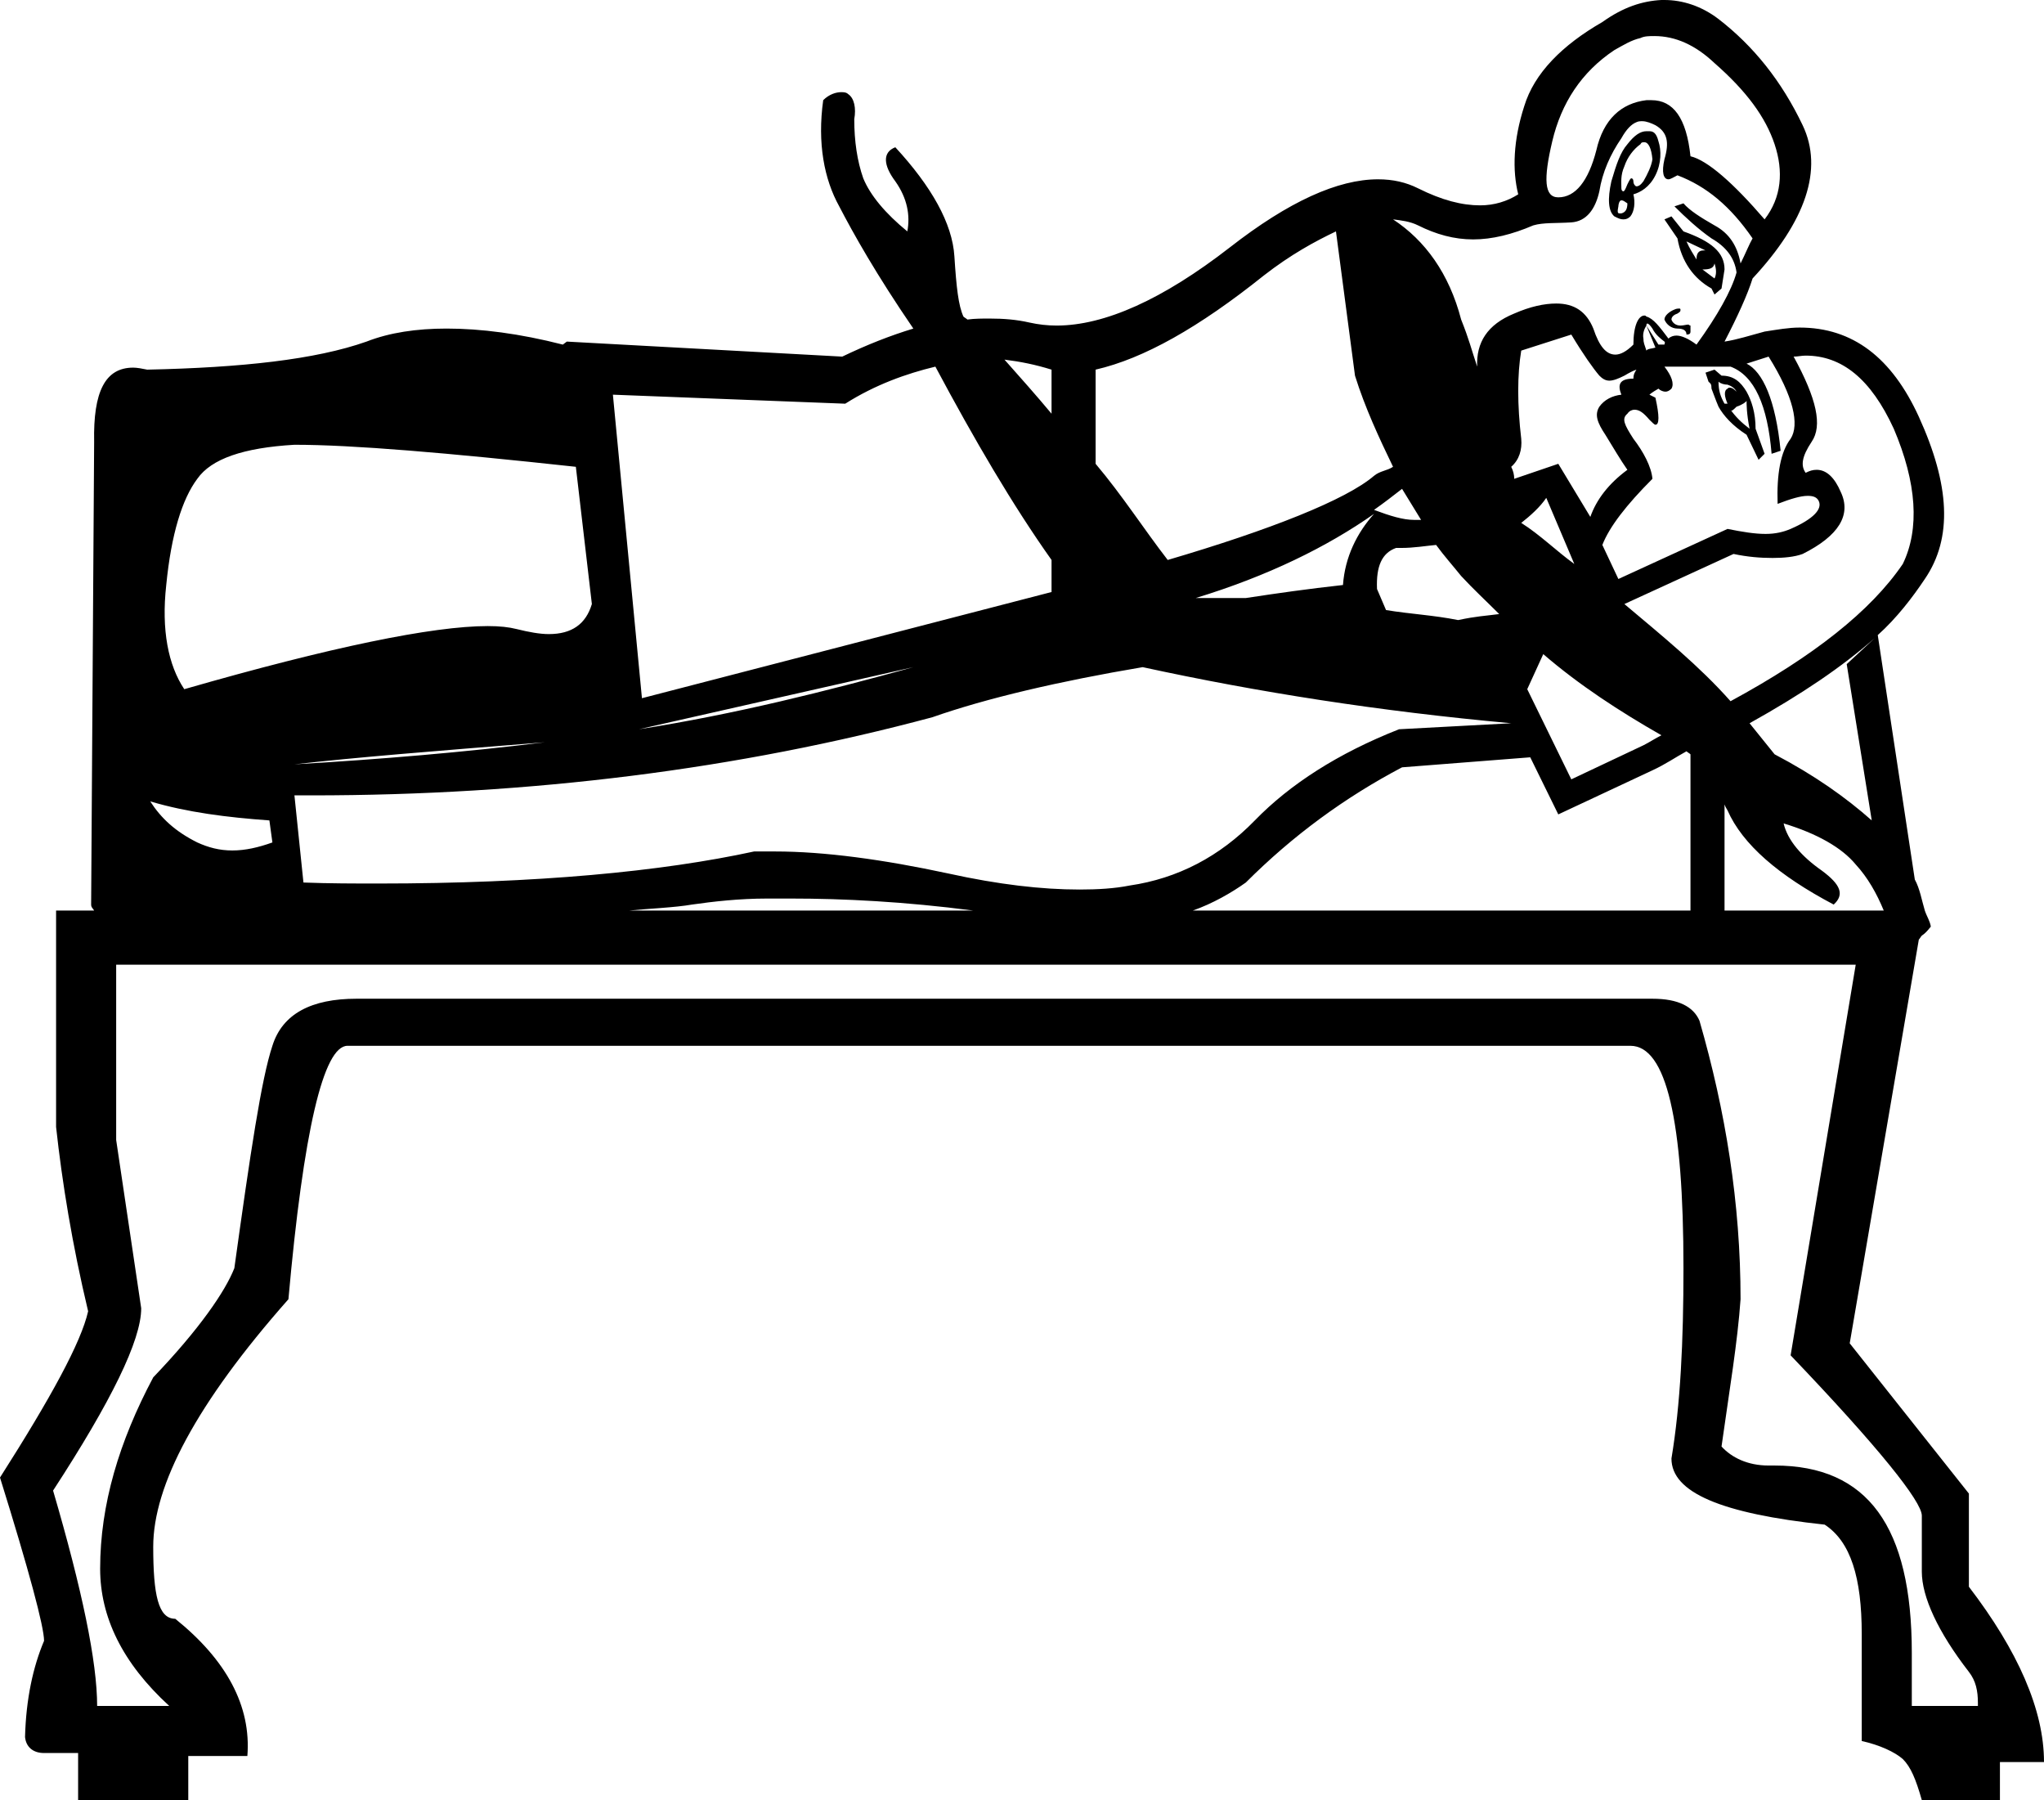 <?xml version='1.0' encoding ='UTF-8' standalone='yes'?>
<svg width='20.41' height='17.97' xmlns='http://www.w3.org/2000/svg' xmlns:xlink='http://www.w3.org/1999/xlink' >
<path style='fill:black; stroke:none' d=' M 16.42 1.42  C 16.46 1.42 16.49 1.48 16.5 1.59  C 16.49 1.66 16.45 1.74 16.41 1.81  C 16.38 1.85 16.36 1.86 16.34 1.86  C 16.33 1.86 16.31 1.84 16.31 1.81  C 16.31 1.79 16.3 1.78 16.29 1.78  C 16.28 1.78 16.27 1.8 16.25 1.84  C 16.23 1.89 16.22 1.91 16.21 1.91  C 16.2 1.91 16.19 1.9 16.19 1.88  C 16.19 1.82 16.18 1.75 16.22 1.66  C 16.25 1.57 16.31 1.49 16.38 1.44  C 16.39 1.42 16.4 1.42 16.42 1.42  Z  M 16.19 2  C 16.21 2 16.22 2.01 16.25 2.03  C 16.25 2.09 16.23 2.12 16.19 2.13  C 16.18 2.13 16.18 2.13 16.17 2.13  C 16.15 2.13 16.15 2.11 16.16 2.06  C 16.16 2.04 16.17 2 16.19 2  C 16.19 2 16.19 2 16.19 2  Z  M 16.52 0.36  C 16.73 0.36 16.93 0.45 17.12 0.63  C 17.44 0.91 17.63 1.17 17.72 1.44  C 17.81 1.71 17.79 1.97 17.62 2.19  C 17.31 1.83 17.05 1.6 16.88 1.56  C 16.84 1.18 16.71 1 16.49 1  C 16.47 1 16.45 1 16.44 1  C 16.19 1.03 16.01 1.19 15.94 1.5  C 15.86 1.81 15.73 1.97 15.56 1.97  C 15.42 1.97 15.41 1.79 15.5 1.41  C 15.59 1.03 15.79 0.72 16.12 0.5  C 16.21 0.45 16.29 0.4 16.38 0.38  C 16.42 0.36 16.47 0.36 16.52 0.36  Z  M 16.47 1.31  C 16.46 1.31 16.45 1.31 16.44 1.31  C 16.38 1.31 16.32 1.35 16.25 1.44  C 16.18 1.52 16.14 1.64 16.09 1.81  C 16.05 1.99 16.06 2.11 16.12 2.16  C 16.16 2.18 16.18 2.19 16.21 2.19  C 16.24 2.19 16.26 2.18 16.28 2.16  C 16.32 2.11 16.33 2.02 16.31 1.94  C 16.38 1.92 16.47 1.87 16.53 1.75  C 16.59 1.63 16.59 1.5 16.56 1.41  C 16.54 1.33 16.51 1.31 16.47 1.31  Z  M 16.84 2.41  L 17.03 2.5  C 17.02 2.5 17.01 2.5 17.01 2.5  C 16.96 2.5 16.94 2.53 16.94 2.59  C 16.91 2.54 16.87 2.48 16.84 2.41  Z  M 17.12 2.63  C 17.14 2.69 17.14 2.74 17.12 2.78  C 17.08 2.75 17.04 2.72 17 2.69  C 17.07 2.69 17.11 2.68 17.12 2.63  Z  M 16.69 2.16  L 16.62 2.19  L 16.75 2.38  C 16.79 2.61 16.91 2.78 17.09 2.88  L 17.12 2.94  L 17.19 2.88  L 17.22 2.69  C 17.22 2.52 17.09 2.41 16.81 2.31  L 16.69 2.16  Z  M 16.77 3.08  C 16.76 3.08 16.74 3.08 16.72 3.09  C 16.67 3.11 16.62 3.15 16.62 3.19  C 16.64 3.24 16.69 3.28 16.75 3.28  C 16.81 3.28 16.84 3.3 16.84 3.34  C 16.87 3.34 16.88 3.33 16.88 3.31  C 16.88 3.29 16.88 3.26 16.88 3.25  C 16.87 3.25 16.86 3.24 16.86 3.24  C 16.84 3.24 16.81 3.25 16.78 3.25  C 16.73 3.25 16.7 3.22 16.69 3.19  C 16.69 3.16 16.72 3.14 16.75 3.13  C 16.78 3.11 16.78 3.11 16.78 3.09  C 16.78 3.09 16.78 3.08 16.77 3.08  Z  M 16.45 3.23  C 16.46 3.23 16.48 3.25 16.5 3.28  C 16.53 3.34 16.58 3.38 16.62 3.41  C 16.63 3.42 16.62 3.43 16.62 3.44  C 16.62 3.44 16.62 3.44 16.61 3.44  C 16.6 3.44 16.59 3.44 16.58 3.44  C 16.57 3.44 16.57 3.44 16.56 3.44  L 16.44 3.25  L 16.53 3.47  C 16.5 3.48 16.45 3.48 16.44 3.5  C 16.42 3.44 16.41 3.42 16.41 3.38  C 16.4 3.33 16.42 3.28 16.44 3.25  C 16.44 3.24 16.44 3.23 16.45 3.23  Z  M 16.4 1.21  C 16.44 1.21 16.49 1.23 16.53 1.25  C 16.65 1.32 16.67 1.42 16.62 1.59  C 16.59 1.72 16.61 1.79 16.66 1.79  C 16.68 1.79 16.71 1.77 16.75 1.75  C 17.04 1.86 17.28 2.06 17.5 2.38  C 17.47 2.43 17.43 2.53 17.38 2.63  C 17.35 2.46 17.27 2.33 17.12 2.25  C 16.98 2.17 16.87 2.1 16.81 2.03  L 16.72 2.06  C 16.83 2.17 16.96 2.29 17.09 2.38  C 17.23 2.46 17.32 2.57 17.34 2.72  C 17.29 2.9 17.15 3.15 16.94 3.44  C 16.86 3.38 16.79 3.35 16.74 3.35  C 16.71 3.35 16.68 3.36 16.66 3.38  C 16.57 3.26 16.51 3.18 16.44 3.16  C 16.43 3.15 16.43 3.15 16.42 3.15  C 16.36 3.15 16.31 3.25 16.31 3.44  C 16.24 3.51 16.18 3.54 16.13 3.54  C 16.04 3.54 15.97 3.46 15.91 3.28  C 15.84 3.11 15.72 3.03 15.54 3.03  C 15.42 3.03 15.28 3.06 15.12 3.13  C 14.85 3.24 14.74 3.42 14.75 3.66  C 14.69 3.48 14.67 3.39 14.59 3.19  C 14.47 2.73 14.23 2.4 13.91 2.19  L 13.91 2.19  C 13.99 2.2 14.08 2.21 14.16 2.25  C 14.34 2.34 14.52 2.39 14.71 2.39  C 14.9 2.39 15.1 2.34 15.31 2.25  C 15.41 2.22 15.54 2.23 15.69 2.22  C 15.84 2.21 15.93 2.09 15.97 1.91  C 16 1.72 16.08 1.54 16.19 1.38  C 16.24 1.29 16.29 1.24 16.34 1.22  C 16.36 1.21 16.38 1.21 16.4 1.21  Z  M 17.16 3.81  L 17.16 3.81  C 17.18 3.83 17.22 3.84 17.25 3.84  C 17.28 3.85 17.32 3.87 17.34 3.91  C 17.32 3.89 17.3 3.87 17.27 3.87  C 17.26 3.87 17.26 3.87 17.25 3.88  C 17.21 3.9 17.22 3.96 17.25 4.03  C 17.25 4.03 17.25 4.03 17.25 4.03  C 17.24 4.03 17.23 4.03 17.22 4.03  C 17.22 4.03 17.22 4.03 17.22 4.03  C 17.18 3.96 17.16 3.9 17.16 3.81  Z  M 10.03 3.59  L 10.03 3.59  C 10.19 3.61 10.34 3.64 10.5 3.69  L 10.5 4.13  C 10.35 3.95 10.19 3.77 10.03 3.59  Z  M 17.44 4  C 17.44 4.03 17.44 4.13 17.47 4.28  C 17.39 4.22 17.33 4.16 17.28 4.09  L 17.28 4.09  C 17.28 4.09 17.29 4.1 17.29 4.1  C 17.3 4.1 17.33 4.07 17.34 4.06  C 17.4 4.04 17.44 4.01 17.44 4  Z  M 17.12 3.69  L 17.03 3.72  L 17.06 3.81  C 17.08 3.83 17.09 3.83 17.09 3.88  C 17.11 3.93 17.13 3.99 17.16 4.06  C 17.21 4.15 17.3 4.25 17.44 4.34  L 17.56 4.59  L 17.62 4.53  L 17.53 4.28  C 17.53 4.12 17.49 4 17.44 3.91  C 17.38 3.81 17.31 3.75 17.19 3.75  L 17.12 3.69  Z  M 15.69 3.34  C 15.81 3.54 15.91 3.68 15.97 3.75  C 16 3.78 16.03 3.8 16.07 3.8  C 16.11 3.8 16.16 3.78 16.22 3.75  C 16.27 3.72 16.31 3.7 16.34 3.69  L 16.34 3.69  C 16.33 3.71 16.31 3.73 16.31 3.78  C 16.17 3.78 16.15 3.84 16.19 3.94  C 16.1 3.95 16.02 3.99 15.97 4.06  C 15.92 4.14 15.95 4.22 16.03 4.34  C 16.11 4.47 16.18 4.59 16.25 4.69  C 16.06 4.83 15.94 4.99 15.88 5.16  L 15.56 4.63  L 15.12 4.78  C 15.12 4.74 15.11 4.7 15.09 4.66  C 15.17 4.59 15.2 4.49 15.19 4.38  C 15.15 4.04 15.15 3.74 15.19 3.5  L 15.69 3.34  Z  M 14 4.88  C 14.06 4.98 14.13 5.09 14.19 5.19  C 14.17 5.19 14.15 5.19 14.12 5.19  C 14.01 5.19 13.88 5.15 13.72 5.09  C 13.82 5.02 13.91 4.95 14 4.88  Z  M 13.34 2.31  L 13.53 3.75  C 13.63 4.07 13.77 4.37 13.91 4.66  C 13.85 4.7 13.78 4.7 13.72 4.75  C 13.44 4.99 12.68 5.29 11.66 5.59  C 11.42 5.28 11.21 4.95 10.94 4.63  L 10.94 3.69  C 11.42 3.58 11.97 3.27 12.62 2.75  C 12.89 2.54 13.13 2.41 13.34 2.31  Z  M 15.44 4.97  L 15.72 5.63  C 15.54 5.5 15.38 5.34 15.19 5.22  C 15.28 5.15 15.38 5.06 15.44 4.97  Z  M 17.66 3.56  C 17.91 3.96 17.97 4.24 17.88 4.38  C 17.78 4.51 17.74 4.73 17.75 5.03  C 17.88 4.98 17.98 4.95 18.05 4.95  C 18.1 4.95 18.14 4.96 18.16 5  C 18.2 5.08 18.11 5.18 17.88 5.28  C 17.81 5.31 17.73 5.33 17.63 5.33  C 17.52 5.33 17.4 5.31 17.25 5.28  L 16.16 5.78  L 16 5.44  C 16.07 5.26 16.24 5.04 16.5 4.78  C 16.49 4.66 16.41 4.51 16.31 4.38  C 16.22 4.24 16.19 4.18 16.25 4.13  C 16.27 4.1 16.3 4.09 16.32 4.09  C 16.37 4.09 16.41 4.12 16.47 4.19  C 16.5 4.22 16.52 4.24 16.53 4.24  C 16.57 4.24 16.57 4.15 16.53 3.97  L 16.47 3.94  C 16.47 3.94 16.49 3.92 16.56 3.88  C 16.58 3.9 16.61 3.91 16.63 3.91  C 16.65 3.91 16.67 3.9 16.69 3.88  C 16.72 3.83 16.69 3.75 16.62 3.66  L 17.28 3.66  C 17.52 3.75 17.65 4.05 17.69 4.53  L 17.78 4.5  C 17.73 3.99 17.6 3.71 17.44 3.63  L 17.66 3.56  Z  M 13.72 5.13  L 13.72 5.13  C 13.55 5.32 13.43 5.56 13.41 5.84  C 13.05 5.88 12.77 5.92 12.44 5.97  C 12.34 5.97 12.24 5.97 12.14 5.97  C 12.07 5.97 12 5.97 11.94 5.97  C 12.66 5.75 13.25 5.46 13.72 5.13  Z  M 14.34 5.44  C 14.42 5.55 14.51 5.65 14.59 5.75  C 14.71 5.88 14.84 6 14.97 6.13  C 14.82 6.15 14.75 6.15 14.56 6.19  C 14.31 6.14 14.08 6.13 13.84 6.09  L 13.75 5.88  C 13.74 5.65 13.8 5.52 13.94 5.47  C 13.96 5.47 13.97 5.47 13.99 5.47  C 14.12 5.47 14.23 5.45 14.34 5.44  Z  M 2.94 4.44  C 3.52 4.44 4.46 4.52 5.75 4.66  L 5.91 6.03  C 5.85 6.23 5.71 6.33 5.48 6.33  C 5.39 6.33 5.28 6.31 5.16 6.28  C 5.08 6.26 4.99 6.25 4.87 6.25  C 4.32 6.25 3.3 6.46 1.84 6.88  C 1.68 6.64 1.61 6.29 1.66 5.84  C 1.71 5.33 1.82 4.98 1.97 4.78  C 2.11 4.58 2.43 4.47 2.94 4.44  Z  M 9.34 3.66  C 9.73 4.39 10.11 5.04 10.5 5.59  L 10.5 5.91  L 6.41 6.97  L 6.12 3.94  L 8.44 4.03  C 8.74 3.84 9.05 3.73 9.34 3.66  Z  M 18.03 3.55  C 18.39 3.55 18.68 3.78 18.91 4.28  C 19.14 4.82 19.17 5.28 19 5.63  C 18.68 6.1 18.11 6.55 17.28 7  C 16.97 6.65 16.6 6.35 16.22 6.03  L 17.31 5.53  C 17.45 5.56 17.58 5.57 17.7 5.57  C 17.81 5.57 17.92 5.56 18 5.53  C 18.36 5.35 18.49 5.14 18.38 4.91  C 18.32 4.77 18.24 4.69 18.14 4.69  C 18.1 4.69 18.07 4.7 18.03 4.72  C 17.98 4.65 17.99 4.56 18.09 4.41  C 18.2 4.25 18.14 3.98 17.91 3.56  C 17.95 3.56 17.99 3.55 18.03 3.55  Z  M 9.12 6.66  C 8.25 6.9 7.34 7.13 6.38 7.28  L 6.38 7.28  L 9.12 6.66  Z  M 5.44 7.41  C 4.63 7.51 3.8 7.58 2.94 7.63  C 3.56 7.56 4.31 7.5 5.44 7.41  Z  M 15.41 6.53  C 15.77 6.84 16.17 7.1 16.59 7.34  C 16.53 7.37 16.47 7.41 16.41 7.44  L 15.69 7.78  L 15.25 6.88  L 15.41 6.53  Z  M 18.72 6.37  L 18.44 6.63  L 18.69 8.19  C 18.43 7.96 18.12 7.74 17.72 7.53  C 17.64 7.43 17.55 7.32 17.47 7.22  C 17.99 6.93 18.39 6.66 18.72 6.37  Z  M 1.5 8  C 1.87 8.11 2.27 8.16 2.69 8.19  L 2.72 8.41  C 2.58 8.46 2.45 8.49 2.32 8.49  C 2.19 8.49 2.08 8.46 1.97 8.41  C 1.75 8.3 1.61 8.17 1.5 8  Z  M 11.41 6.66  C 12.56 6.91 13.77 7.1 15.09 7.22  L 13.97 7.28  C 13.36 7.52 12.88 7.83 12.53 8.19  C 12.18 8.55 11.76 8.77 11.28 8.84  C 11.13 8.87 10.96 8.88 10.78 8.88  C 10.4 8.88 9.97 8.83 9.47 8.72  C 8.82 8.58 8.23 8.5 7.74 8.5  C 7.67 8.5 7.6 8.5 7.53 8.5  C 6.61 8.7 5.36 8.82 3.78 8.82  C 3.54 8.82 3.29 8.82 3.03 8.81  L 2.94 7.94  L 2.94 7.94  C 3 7.94 3.05 7.94 3.11 7.94  C 5.3 7.94 7.37 7.68 9.31 7.16  C 9.85 6.97 10.58 6.8 11.41 6.66  Z  M 7.9 8.97  C 8.42 8.97 9.03 9 9.72 9.09  L 6.28 9.09  C 6.48 9.07 6.74 9.06 6.91 9.03  C 7.12 9 7.38 8.97 7.66 8.97  C 7.74 8.97 7.82 8.97 7.9 8.97  Z  M 16.84 7.5  C 16.85 7.51 16.87 7.52 16.88 7.53  L 16.88 9.09  L 11.91 9.09  C 12.11 9.02 12.3 8.91 12.44 8.81  C 12.91 8.34 13.43 7.96 14 7.66  L 15.28 7.56  L 15.56 8.13  L 16.5 7.69  C 16.63 7.63 16.73 7.56 16.84 7.5  Z  M 17.22 8.03  C 17.23 8.06 17.24 8.07 17.25 8.09  C 17.4 8.43 17.76 8.74 18.31 9.03  C 18.42 8.93 18.38 8.83 18.19 8.69  C 17.99 8.55 17.85 8.39 17.81 8.22  L 17.81 8.22  C 18.14 8.32 18.39 8.46 18.53 8.63  C 18.65 8.76 18.74 8.92 18.81 9.09  L 17.22 9.09  L 17.22 8.03  Z  M 18.53 9.63  L 17.88 13.53  C 18.76 14.45 19.19 14.99 19.19 15.13  L 19.19 15.69  C 19.19 15.94 19.35 16.29 19.66 16.69  C 19.73 16.78 19.75 16.88 19.75 17  L 19.75 17.03  L 19.09 17.03  L 19.09 16.5  C 19.09 15.24 18.65 14.63 17.72 14.63  C 17.7 14.63 17.68 14.63 17.66 14.63  C 17.45 14.63 17.29 14.55 17.19 14.44  C 17.27 13.87 17.35 13.4 17.38 12.97  C 17.38 12.01 17.23 11.09 16.97 10.19  C 16.91 10.05 16.76 9.97 16.5 9.97  L 3.62 9.97  C 3.6 9.97 3.58 9.97 3.56 9.97  C 3.11 9.97 2.82 10.12 2.72 10.44  C 2.61 10.77 2.5 11.51 2.34 12.66  C 2.25 12.89 1.99 13.27 1.53 13.75  C 1.19 14.39 1 15.02 1 15.66  C 1 16.14 1.22 16.6 1.69 17.03  L 0.97 17.03  C 0.97 16.59 0.82 15.87 0.53 14.88  C 1.11 13.99 1.41 13.38 1.41 13.06  L 1.16 11.38  L 1.16 9.63  Z  M 16.62 0  C 16.61 0 16.6 0 16.59 0  C 16.4 0.01 16.21 0.07 16 0.22  C 15.6 0.45 15.32 0.73 15.22 1.06  C 15.11 1.4 15.1 1.7 15.16 1.94  C 15.05 2.01 14.92 2.05 14.78 2.05  C 14.6 2.05 14.4 2 14.16 1.88  C 14.04 1.82 13.91 1.79 13.76 1.79  C 13.36 1.79 12.87 2.01 12.28 2.47  C 11.61 2.99 11.03 3.25 10.55 3.25  C 10.46 3.25 10.37 3.24 10.28 3.22  C 10.15 3.19 10.02 3.18 9.88 3.18  C 9.81 3.18 9.73 3.18 9.66 3.19  C 9.65 3.18 9.63 3.17 9.62 3.16  C 9.57 3.05 9.55 2.87 9.53 2.56  C 9.51 2.23 9.3 1.86 8.94 1.47  C 8.81 1.52 8.82 1.65 8.94 1.81  C 9.06 1.98 9.09 2.15 9.06 2.31  C 8.84 2.13 8.69 1.95 8.62 1.78  C 8.56 1.61 8.53 1.41 8.53 1.19  C 8.55 1.08 8.53 0.98 8.47 0.94  C 8.45 0.92 8.42 0.92 8.4 0.92  C 8.35 0.92 8.28 0.94 8.22 1  C 8.16 1.43 8.23 1.79 8.38 2.06  C 8.52 2.33 8.75 2.74 9.12 3.28  C 8.89 3.35 8.66 3.44 8.41 3.56  L 5.66 3.41  L 5.62 3.44  C 5.19 3.33 4.8 3.28 4.46 3.28  C 4.16 3.28 3.89 3.32 3.66 3.41  C 3.15 3.59 2.41 3.67 1.47 3.69  C 1.42 3.68 1.37 3.67 1.33 3.67  C 1.05 3.67 0.93 3.91 0.94 4.41  L 0.91 9.03  C 0.91 9.06 0.93 9.07 0.94 9.09  L 0.56 9.09  L 0.56 11.25  C 0.62 11.8 0.72 12.42 0.88 13.09  C 0.81 13.4 0.51 13.95 0 14.75  C 0.29 15.68 0.44 16.24 0.44 16.38  C 0.33 16.64 0.26 16.96 0.25 17.34  C 0.26 17.44 0.33 17.5 0.44 17.5  L 0.78 17.5  L 0.78 17.97  L 1.88 17.97  L 1.88 17.53  L 2.47 17.53  C 2.51 17.03 2.26 16.57 1.75 16.16  C 1.58 16.16 1.53 15.92 1.53 15.44  C 1.53 14.83 1.96 14.01 2.88 12.97  C 3.03 11.29 3.23 10.44 3.47 10.44  L 16.28 10.44  C 16.64 10.44 16.81 11.19 16.81 12.66  C 16.81 13.39 16.78 14.02 16.69 14.56  C 16.69 14.9 17.19 15.11 18.22 15.22  C 18.48 15.39 18.59 15.75 18.59 16.31  L 18.59 17.38  C 18.77 17.42 18.92 17.49 19 17.56  C 19.08 17.64 19.13 17.76 19.19 17.97  L 19.97 17.97  L 19.97 17.59  L 20.41 17.59  C 20.41 17.07 20.15 16.48 19.66 15.84  L 19.66 14.91  L 18.47 13.41  L 19.16 9.38  C 19.17 9.37 19.18 9.35 19.19 9.34  C 19.22 9.32 19.24 9.3 19.28 9.25  C 19.27 9.19 19.24 9.15 19.22 9.09  C 19.19 8.99 19.17 8.87 19.12 8.78  L 18.75 6.34  C 18.94 6.17 19.1 5.96 19.22 5.78  C 19.5 5.37 19.47 4.84 19.16 4.16  C 18.89 3.57 18.5 3.27 17.97 3.27  C 17.86 3.27 17.75 3.29 17.62 3.31  C 17.47 3.35 17.35 3.39 17.22 3.41  C 17.35 3.16 17.45 2.94 17.5 2.78  C 18.03 2.21 18.21 1.69 18 1.25  C 17.79 0.81 17.51 0.46 17.16 0.19  C 16.99 0.06 16.8 0 16.62 0  Z '/></svg>
